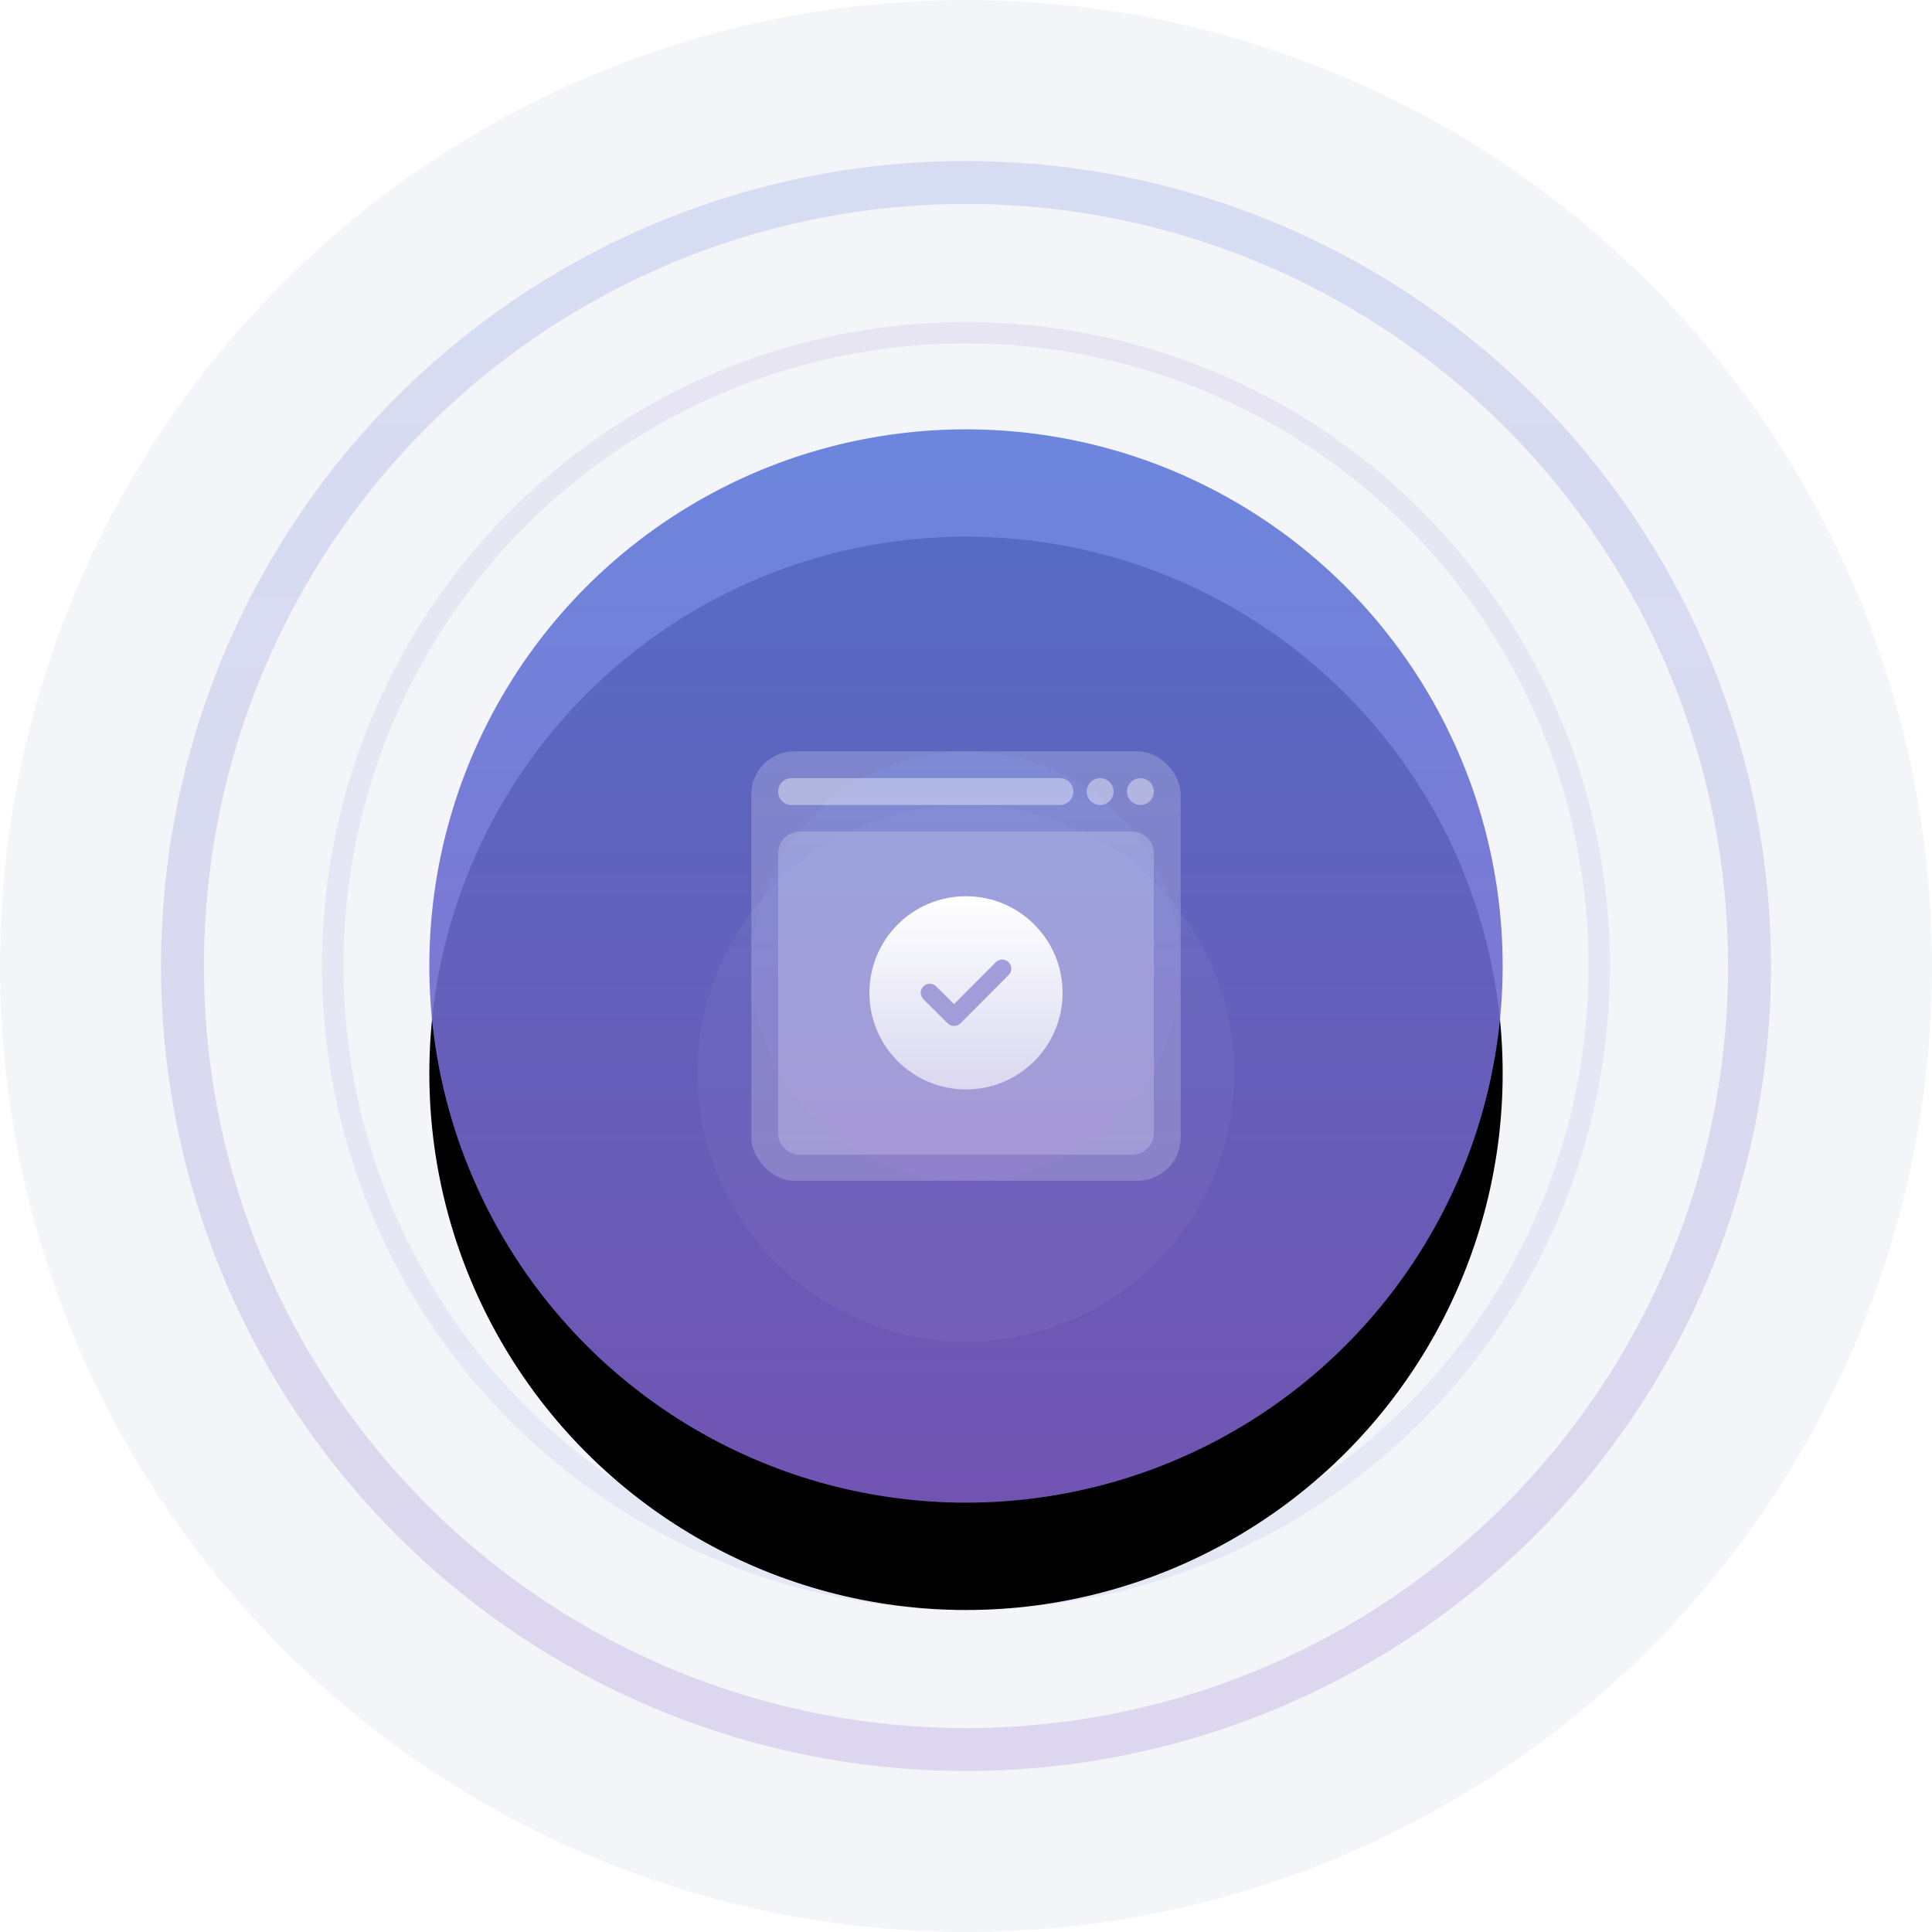 <?xml version="1.0" encoding="UTF-8"?>
<svg width="180px" height="180px" viewBox="0 0 180 180" version="1.1" xmlns="http://www.w3.org/2000/svg" xmlns:xlink="http://www.w3.org/1999/xlink">
    <!-- Generator: Sketch 55.2 (78181) - https://sketchapp.com -->
    <title>Icon</title>
    <desc>Created with Sketch.</desc>
    <defs>
        <linearGradient x1="50%" y1="99.5%" x2="50%" y2="0.357%" id="linearGradient-1">
            <stop stop-color="#5E7ADB" offset="0.072%"></stop>
            <stop stop-color="#7E5DC6" offset="100%"></stop>
        </linearGradient>
        <linearGradient x1="50%" y1="99.642%" x2="50%" y2="0.429%" id="linearGradient-2">
            <stop stop-color="#7E5DC6" offset="0%"></stop>
            <stop stop-color="#5E7ADB" offset="100%"></stop>
        </linearGradient>
        <linearGradient x1="50.107%" y1="99.821%" x2="50.107%" y2="0.179%" id="linearGradient-3">
            <stop stop-color="#7E5DC6" offset="0%"></stop>
            <stop stop-color="#5E7ADB" offset="99.928%"></stop>
        </linearGradient>
        <circle id="path-4" cx="90" cy="90" r="50"></circle>
        <filter x="-50.0%" y="-40.0%" width="200.0%" height="200.0%" filterUnits="objectBoundingBox" id="filter-5">
            <feOffset dx="0" dy="10" in="SourceAlpha" result="shadowOffsetOuter1"></feOffset>
            <feGaussianBlur stdDeviation="15" in="shadowOffsetOuter1" result="shadowBlurOuter1"></feGaussianBlur>
            <feComposite in="shadowBlurOuter1" in2="SourceAlpha" operator="out" result="shadowBlurOuter1"></feComposite>
            <feColorMatrix values="0 0 0 0 0.604   0 0 0 0 0.537   0 0 0 0 0.843  0 0 0 0.5 0" type="matrix" in="shadowBlurOuter1"></feColorMatrix>
        </filter>
        <filter x="-60.0%" y="-60.0%" width="220.0%" height="220.0%" filterUnits="objectBoundingBox" id="filter-6">
            <feGaussianBlur stdDeviation="10" in="SourceGraphic"></feGaussianBlur>
        </filter>
        <filter x="-30.0%" y="-30.0%" width="160.0%" height="160.0%" filterUnits="objectBoundingBox" id="filter-7">
            <feGaussianBlur stdDeviation="4" in="SourceGraphic"></feGaussianBlur>
        </filter>
        <linearGradient x1="50%" y1="0%" x2="50%" y2="100%" id="linearGradient-8">
            <stop stop-color="#FFFFFF" offset="0%"></stop>
            <stop stop-color="#FFFFFF" stop-opacity="0.6" offset="100%"></stop>
        </linearGradient>
    </defs>
    <g id="05.05.2021" stroke="none" stroke-width="1" fill="none" fill-rule="evenodd">
        <g id="1920---Pricing-&amp;-Plans---Subscription-Canceled" transform="translate(-870, -350)">
            <g id="Recovery" transform="translate(740, 270)">
                <g id="Icon" transform="translate(130, 80)">
                    <g id="Shape">
                        <circle id="Ellipse" fill="#F4F5F8" cx="90" cy="90" r="90"></circle>
                        <circle id="Border-1" stroke="url(#linearGradient-1)" stroke-width="2" opacity="0.1" fill-rule="nonzero" cx="90" cy="90" r="59"></circle>
                        <circle id="Border-2" stroke="url(#linearGradient-2)" stroke-width="4" opacity="0.2" fill-rule="nonzero" cx="90" cy="90" r="73"></circle>
                        <g>
                            <use fill="black" fill-opacity="1" filter="url(#filter-5)" xlink:href="#path-4"></use>
                            <use fill-opacity="0.9" fill="url(#linearGradient-3)" fill-rule="evenodd" xlink:href="#path-4"></use>
                        </g>
                        <circle id="Light" fill="#FFFFFF" opacity="0.2" filter="url(#filter-6)" cx="90" cy="100" r="25"></circle>
                        <circle id="Shadow" fill="url(#linearGradient-3)" opacity="0.6" filter="url(#filter-7)" cx="90" cy="90" r="20"></circle>
                    </g>
                    <g transform="translate(70, 70)">
                        <rect id="Rectangle" fill="#FFFFFF" opacity="0.2" x="0" y="0" width="40" height="40" rx="4"></rect>
                        <path d="M4.5,7.479 L35.5,7.479 C36.605,7.479 37.5,8.374 37.5,9.479 L37.5,35.576 C37.5,36.681 36.605,37.576 35.5,37.576 L4.5,37.576 C3.395,37.576 2.5,36.681 2.5,35.576 L2.5,9.479 C2.5,8.374 3.395,7.479 4.5,7.479 Z" id="Shape-4" fill="#FFFFFF" fill-rule="nonzero" opacity="0.2"></path>
                        <path d="M32.5,2.5 C33.19,2.5 33.75,3.06 33.75,3.75 C33.75,4.44 33.19,5 32.5,5 C31.81,5 31.25,4.44 31.25,3.75 C31.25,3.06 31.81,2.5 32.5,2.5 Z M36.25,2.5 C36.94,2.5 37.5,3.06 37.5,3.75 C37.5,4.44 36.94,5 36.25,5 C35.56,5 35,4.44 35,3.75 C35,3.06 35.56,2.5 36.25,2.5 Z" id="Shape-3" fill="#FFFFFF" opacity="0.4"></path>
                        <path d="M3.75,2.5 L28.75,2.5 C29.44,2.5 30,3.06 30,3.75 C30,4.44 29.44,5 28.75,5 L3.75,5 C3.06,5 2.5,4.44 2.5,3.75 C2.5,3.06 3.06,2.5 3.75,2.5 Z" id="Shape-2" fill="#FFFFFF" opacity="0.4"></path>
                        <path d="M20,13.5 C24.971,13.5 29,17.528 29,22.5 C29,27.47 24.971,31.5 20,31.5 C15.029,31.5 11,27.47 11,22.5 C11,17.528 15.029,13.5 20,13.5 Z M22.78,19.648 L18.885,23.555 L17.218,21.897 L17.177,21.859 C16.846,21.57 16.341,21.583 16.026,21.9 C15.698,22.23 15.7,22.763 16.029,23.091 L18.293,25.343 L18.334,25.38 C18.665,25.67 19.169,25.656 19.484,25.34 L23.973,20.836 L24.011,20.796 C24.301,20.465 24.287,19.961 23.971,19.646 C23.641,19.317 23.108,19.318 22.78,19.648 Z" id="Combined-Shape" fill="url(#linearGradient-8)"></path>
                    </g>
                </g>
            </g>
        </g>
    </g>
</svg>